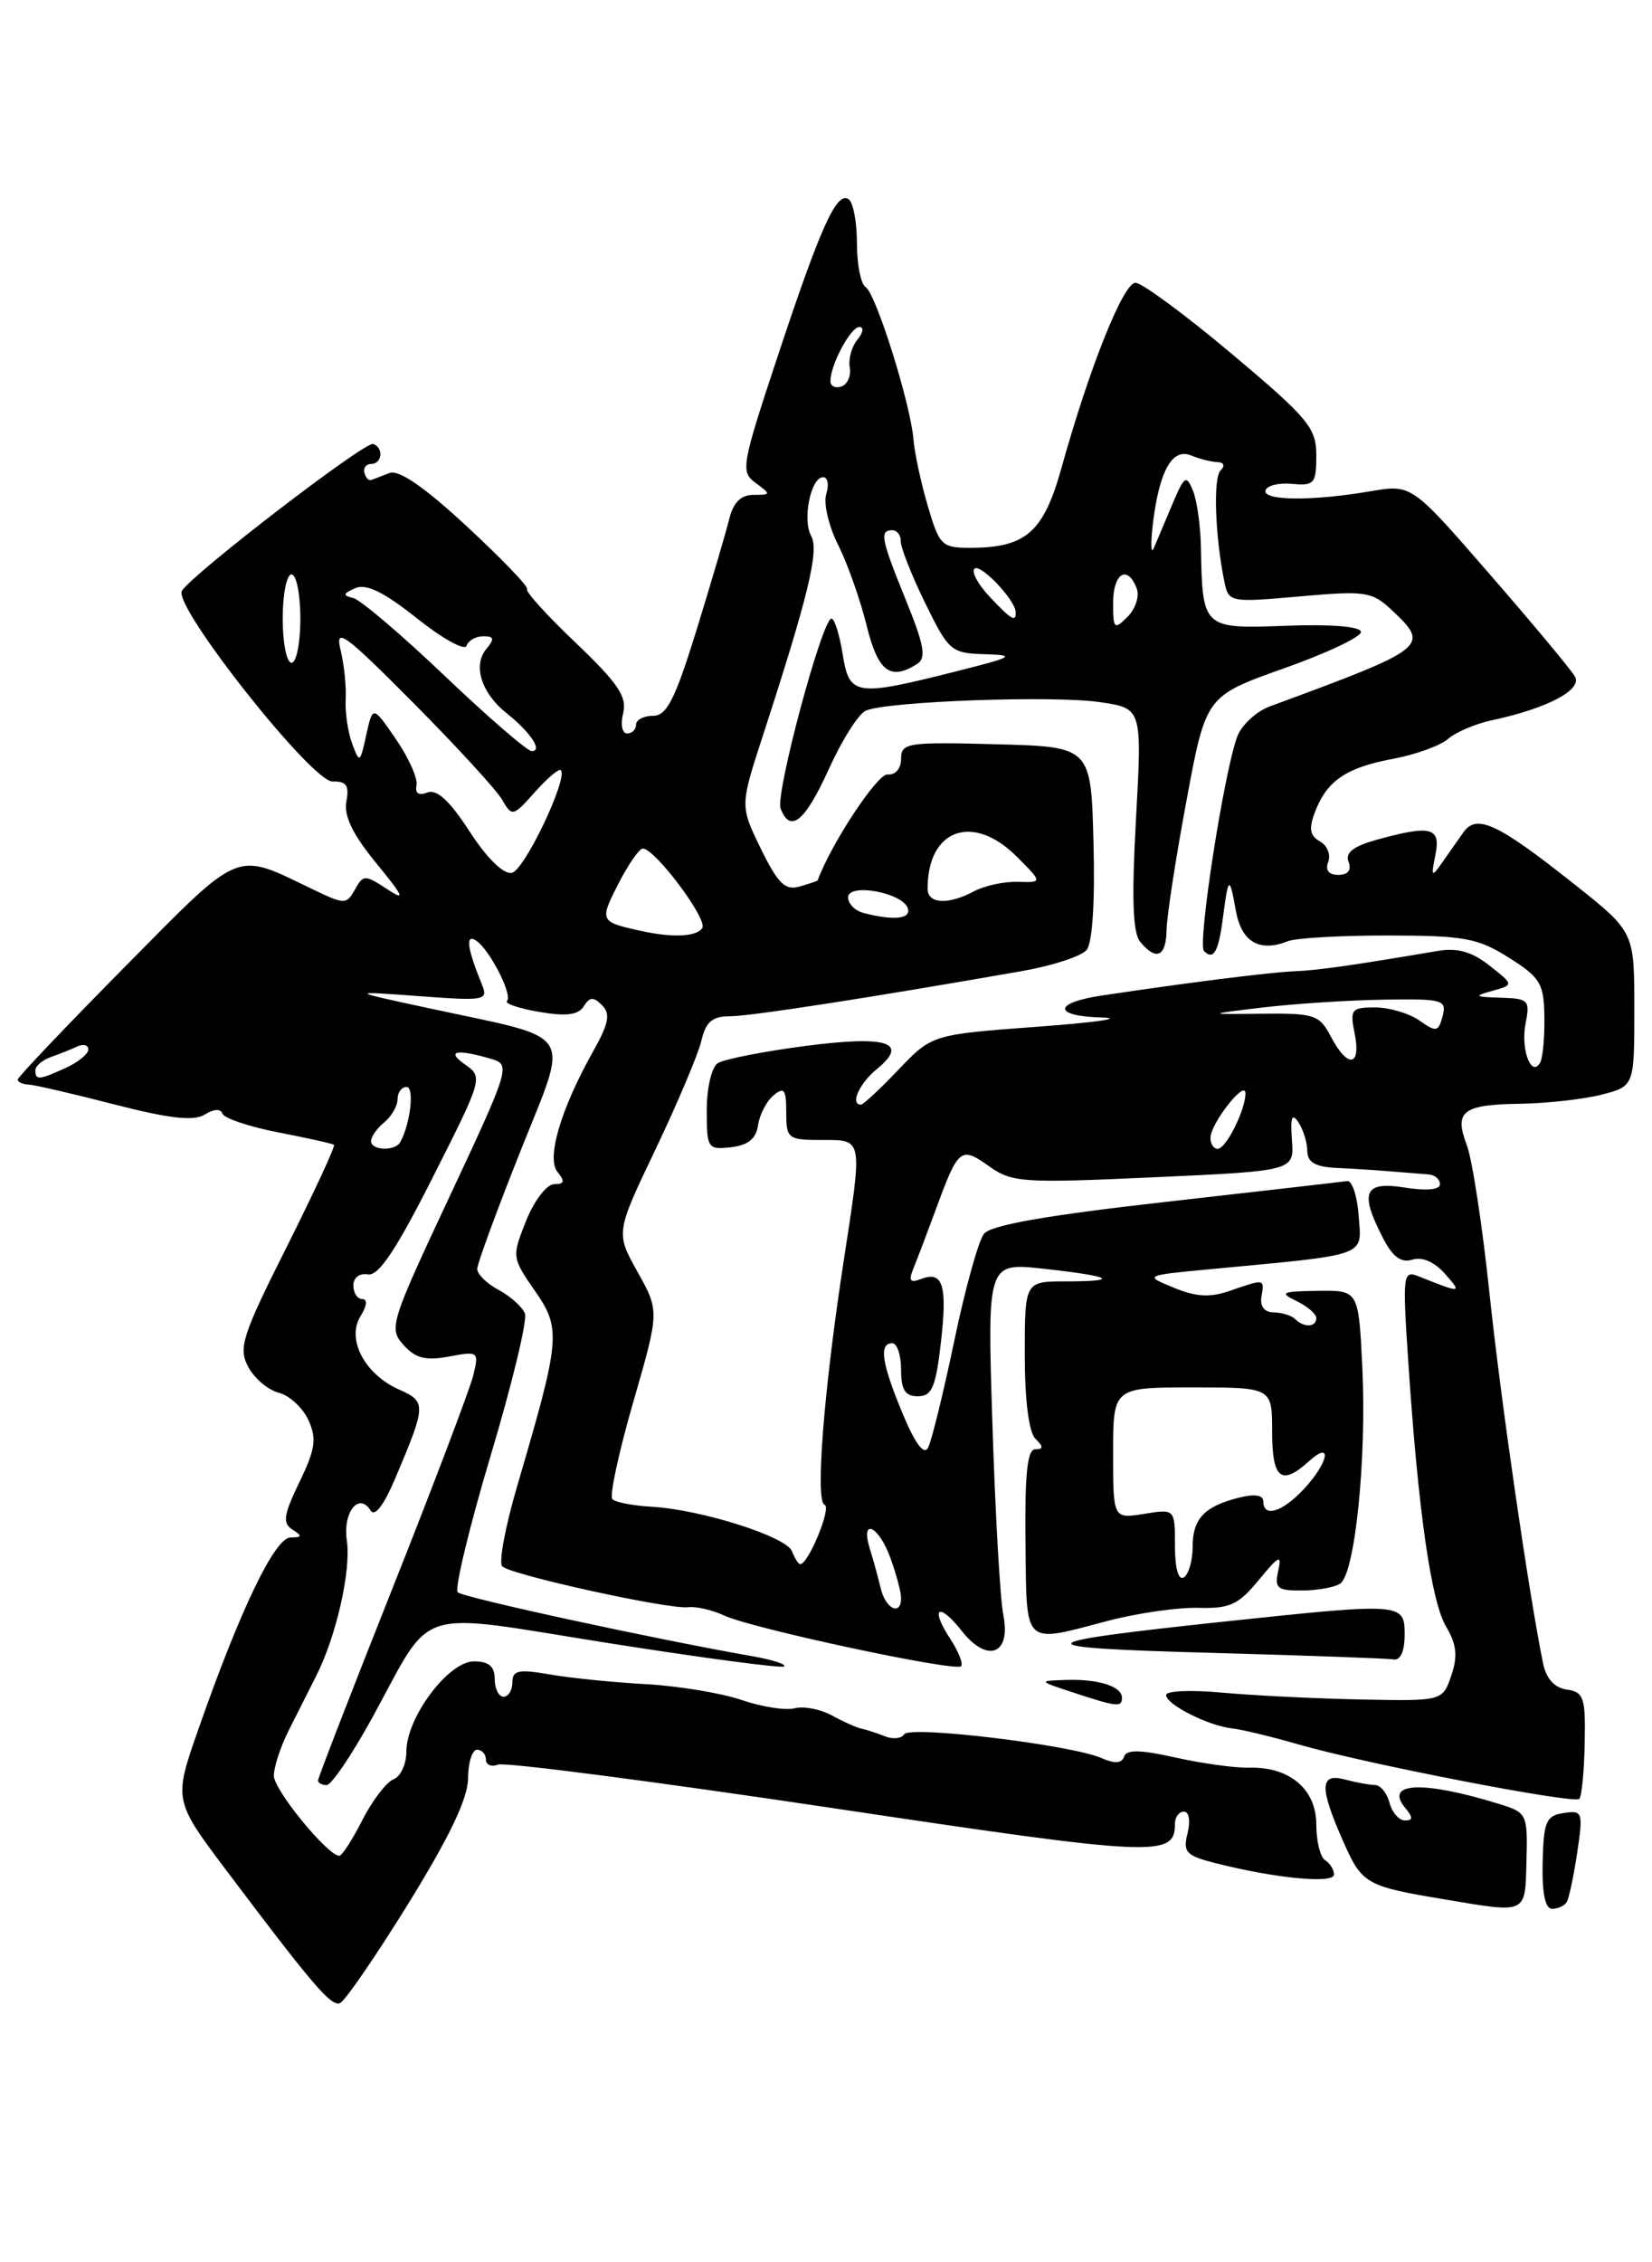 <?xml version="1.0" encoding="UTF-8" standalone="no"?>
<!DOCTYPE svg PUBLIC "-//W3C//DTD SVG 1.1//EN" "http://www.w3.org/Graphics/SVG/1.1/DTD/svg11.dtd" >
<svg xmlns="http://www.w3.org/2000/svg" xmlns:xlink="http://www.w3.org/1999/xlink" version="1.1" viewBox="0 0 187 256">
 <g >
 <path fill="currentColor"
d=" M 46.21 215.43 C 50.88 207.87 52.97 203.50 52.98 201.25 C 52.99 199.46 53.45 198.00 54.00 198.00 C 54.55 198.00 55.00 198.50 55.00 199.11 C 55.00 199.72 55.63 199.97 56.39 199.68 C 57.16 199.39 74.10 201.59 94.04 204.57 C 130.94 210.10 133.00 210.20 133.00 206.38 C 133.00 205.62 133.46 205.00 134.02 205.00 C 134.60 205.00 134.77 206.05 134.43 207.44 C 133.88 209.60 134.24 209.98 137.66 210.85 C 144.43 212.56 151.00 213.19 151.00 212.12 C 151.00 211.57 150.55 210.84 150.00 210.50 C 149.45 210.16 149.00 208.34 149.00 206.46 C 149.00 202.47 145.97 199.90 141.39 200.03 C 139.80 200.07 136.05 199.55 133.06 198.88 C 129.08 197.99 127.51 197.96 127.24 198.78 C 126.98 199.55 126.18 199.60 124.68 198.94 C 121.28 197.45 102.97 195.24 102.35 196.25 C 102.05 196.74 101.06 196.84 100.15 196.47 C 99.24 196.11 98.05 195.72 97.50 195.61 C 96.95 195.49 95.44 194.82 94.15 194.11 C 92.85 193.40 90.96 193.04 89.94 193.31 C 88.91 193.57 86.22 193.15 83.95 192.37 C 81.68 191.59 76.83 190.79 73.16 190.58 C 69.50 190.38 64.59 189.89 62.25 189.48 C 58.69 188.86 58.00 189.01 58.00 190.37 C 58.00 191.27 57.55 192.00 57.00 192.00 C 56.45 192.00 56.00 191.10 56.00 190.00 C 56.00 188.56 55.33 188.00 53.64 188.00 C 50.76 188.00 46.00 194.35 46.00 198.20 C 46.00 199.62 45.35 201.04 44.55 201.34 C 43.75 201.65 42.16 203.72 41.02 205.95 C 39.89 208.18 38.71 210.00 38.41 210.00 C 37.10 210.00 31.00 202.55 31.00 200.94 C 31.00 199.96 31.75 197.66 32.67 195.83 C 33.59 194.00 35.00 191.22 35.79 189.65 C 38.07 185.15 39.76 177.69 39.26 174.32 C 38.79 171.11 40.64 168.80 41.96 170.94 C 42.42 171.68 43.47 170.30 44.73 167.31 C 48.27 158.97 48.28 158.61 45.15 157.23 C 41.28 155.51 39.19 151.53 40.81 148.94 C 41.54 147.77 41.62 147.00 41.01 147.00 C 40.45 147.00 40.00 146.31 40.00 145.46 C 40.00 144.57 40.70 144.04 41.65 144.21 C 42.85 144.42 44.84 141.45 49.00 133.20 C 54.65 122.03 54.69 121.89 52.63 120.45 C 50.42 118.91 51.68 118.66 55.69 119.85 C 57.80 120.48 57.65 120.98 50.90 135.38 C 44.18 149.71 43.99 150.33 45.68 152.20 C 47.04 153.71 48.20 154.00 50.84 153.50 C 54.17 152.88 54.24 152.93 53.56 155.68 C 53.17 157.23 49.07 168.05 44.43 179.73 C 39.79 191.40 36.00 201.19 36.00 201.48 C 36.00 201.76 36.44 202.00 36.97 202.00 C 37.51 202.00 39.80 198.62 42.07 194.50 C 49.20 181.51 46.44 182.38 68.93 185.94 C 79.60 187.62 88.53 188.81 88.77 188.57 C 89.01 188.33 87.47 187.83 85.35 187.45 C 74.25 185.51 52.41 180.78 51.81 180.18 C 51.44 179.81 53.11 172.86 55.53 164.75 C 57.96 156.64 59.71 149.39 59.42 148.64 C 59.13 147.89 57.79 146.69 56.45 145.97 C 55.10 145.25 54.01 144.18 54.02 143.58 C 54.03 142.99 56.23 137.00 58.90 130.29 C 64.48 116.24 65.44 117.73 48.50 114.08 C 39.50 112.14 39.50 112.14 47.42 112.72 C 54.92 113.28 55.29 113.21 54.55 111.40 C 52.90 107.37 52.66 105.67 53.85 106.41 C 55.37 107.35 58.07 112.59 57.39 113.27 C 57.10 113.56 58.75 114.12 61.06 114.51 C 64.11 115.03 65.47 114.85 66.08 113.87 C 66.74 112.80 67.17 112.77 68.15 113.75 C 69.12 114.72 68.92 115.79 67.18 118.90 C 63.48 125.47 61.82 131.08 63.12 132.64 C 63.98 133.68 63.89 134.00 62.73 134.00 C 61.89 134.00 60.48 135.84 59.56 138.13 C 57.93 142.21 57.94 142.31 60.55 146.07 C 63.54 150.39 63.45 151.45 58.59 168.00 C 57.21 172.67 56.43 176.83 56.85 177.25 C 57.81 178.21 75.74 182.15 77.89 181.87 C 78.78 181.76 80.62 182.18 82.00 182.82 C 85.16 184.29 108.14 189.20 108.79 188.55 C 109.05 188.28 108.50 186.88 107.56 185.44 C 105.24 181.91 106.25 181.23 108.87 184.56 C 111.78 188.26 114.47 187.21 113.57 182.74 C 113.21 180.96 112.66 171.26 112.34 161.19 C 111.75 142.87 111.75 142.87 118.13 143.57 C 125.89 144.42 126.93 145.00 120.67 145.00 C 116.00 145.00 116.00 145.00 116.00 153.30 C 116.00 158.42 116.46 162.06 117.20 162.80 C 118.13 163.73 118.13 164.00 117.18 164.00 C 116.29 164.00 115.99 166.83 116.08 174.50 C 116.22 186.47 115.69 185.97 125.50 183.39 C 128.80 182.53 133.37 181.88 135.65 181.94 C 139.20 182.05 140.19 181.59 142.50 178.78 C 144.78 176.01 145.12 175.85 144.69 177.75 C 144.25 179.72 144.58 180.00 147.34 179.98 C 149.08 179.98 151.04 179.63 151.69 179.21 C 153.37 178.15 154.71 165.15 154.21 154.75 C 153.79 146.00 153.79 146.00 149.15 146.07 C 145.07 146.13 144.78 146.27 146.75 147.22 C 147.99 147.82 149.00 148.69 149.00 149.15 C 149.00 150.20 147.59 150.26 146.60 149.26 C 146.19 148.86 145.10 148.52 144.18 148.51 C 143.14 148.50 142.61 147.84 142.79 146.75 C 143.14 144.69 143.17 144.70 139.27 146.05 C 136.99 146.85 135.42 146.77 132.88 145.72 C 129.50 144.33 129.50 144.33 137.00 143.62 C 155.06 141.92 154.14 142.25 153.80 137.61 C 153.64 135.35 153.05 133.57 152.50 133.65 C 151.95 133.73 142.72 134.79 132.00 136.00 C 118.50 137.52 112.15 138.63 111.38 139.62 C 110.76 140.40 109.24 145.87 108.01 151.77 C 106.78 157.67 105.44 163.10 105.05 163.83 C 104.58 164.70 103.58 163.34 102.17 159.95 C 99.79 154.24 99.47 152.00 101.00 152.00 C 101.55 152.00 102.00 153.35 102.00 155.00 C 102.00 157.28 102.46 158.00 103.90 158.00 C 105.48 158.00 105.92 156.99 106.49 152.05 C 107.26 145.47 106.75 143.78 104.29 144.72 C 102.99 145.22 102.81 144.95 103.44 143.42 C 103.87 142.37 104.97 139.47 105.88 137.00 C 108.48 129.90 108.74 129.68 111.94 131.96 C 114.56 133.82 115.72 133.90 130.62 133.22 C 146.50 132.50 146.50 132.50 146.24 129.00 C 146.05 126.40 146.24 125.89 146.98 127.00 C 147.52 127.83 147.98 129.29 147.98 130.25 C 148.00 131.52 148.89 132.04 151.25 132.16 C 153.04 132.24 155.85 132.42 157.50 132.56 C 159.15 132.69 161.06 132.85 161.75 132.90 C 162.44 132.96 163.00 133.46 163.00 134.01 C 163.00 134.63 161.45 134.78 159.00 134.38 C 154.40 133.65 153.87 134.91 156.55 140.10 C 157.66 142.25 158.61 142.94 159.88 142.54 C 160.99 142.19 162.39 142.80 163.58 144.16 C 165.53 146.37 165.45 146.37 160.61 144.44 C 158.80 143.71 158.75 144.14 159.41 154.09 C 160.53 170.90 161.99 181.18 163.68 184.04 C 164.89 186.08 165.03 187.40 164.28 189.61 C 163.29 192.50 163.29 192.50 153.90 192.31 C 148.73 192.20 141.69 191.85 138.25 191.53 C 134.81 191.21 132.00 191.33 132.00 191.81 C 132.00 192.88 136.79 195.30 139.50 195.59 C 140.60 195.71 143.97 196.53 147.00 197.40 C 154.57 199.59 178.17 204.16 178.77 203.56 C 179.04 203.29 179.32 200.47 179.38 197.28 C 179.49 192.09 179.28 191.47 177.36 191.19 C 175.95 190.99 175.02 189.96 174.66 188.19 C 173.01 180.04 169.87 158.37 168.60 146.32 C 167.80 138.72 166.65 131.19 166.04 129.59 C 164.57 125.75 165.56 124.99 172.06 124.90 C 175.05 124.86 179.19 124.40 181.25 123.88 C 185.00 122.92 185.00 122.92 185.00 114.19 C 185.00 105.45 185.00 105.45 178.25 100.09 C 169.50 93.15 167.15 92.05 165.64 94.20 C 165.01 95.10 163.92 96.65 163.21 97.66 C 162.06 99.31 161.98 99.22 162.48 96.75 C 163.12 93.61 161.99 93.32 155.79 95.04 C 153.17 95.77 152.25 96.50 152.65 97.53 C 153.01 98.47 152.59 99.00 151.50 99.00 C 150.40 99.00 149.99 98.47 150.35 97.53 C 150.66 96.72 150.24 95.67 149.41 95.21 C 148.27 94.57 148.13 93.78 148.85 91.89 C 150.20 88.34 152.38 86.86 157.68 85.87 C 160.25 85.39 163.06 84.37 163.92 83.61 C 164.79 82.85 167.03 81.90 168.89 81.50 C 175.13 80.17 179.14 78.06 178.28 76.56 C 177.85 75.80 173.51 70.59 168.64 64.99 C 159.79 54.80 159.79 54.80 155.14 55.59 C 148.55 56.72 142.95 56.67 143.25 55.50 C 143.39 54.95 144.74 54.61 146.25 54.75 C 148.77 54.99 149.00 54.72 149.00 51.55 C 149.00 48.41 148.13 47.36 139.43 40.04 C 134.17 35.62 129.26 32.00 128.53 32.00 C 127.15 32.00 123.31 41.62 120.14 53.00 C 118.13 60.20 116.14 61.96 109.96 61.99 C 106.59 62.00 106.35 61.77 105.02 57.25 C 104.25 54.64 103.52 51.24 103.40 49.71 C 103.07 45.69 99.15 33.21 97.99 32.49 C 97.44 32.16 97.00 29.91 97.00 27.50 C 97.00 25.09 96.57 22.85 96.04 22.53 C 94.68 21.68 92.87 25.71 88.00 40.41 C 83.92 52.73 83.81 53.39 85.55 54.66 C 87.30 55.94 87.28 56.00 85.30 56.00 C 83.86 56.00 83.01 56.85 82.54 58.75 C 82.17 60.26 80.51 65.89 78.86 71.25 C 76.41 79.16 75.48 81.00 73.92 81.00 C 72.87 81.00 72.00 81.45 72.00 82.00 C 72.00 82.55 71.54 83.00 70.98 83.00 C 70.42 83.00 70.22 81.97 70.54 80.71 C 71.00 78.85 69.97 77.32 65.18 72.75 C 61.91 69.64 59.43 66.90 59.66 66.67 C 59.89 66.44 56.83 63.26 52.87 59.59 C 48.02 55.09 45.15 53.12 44.08 53.53 C 43.21 53.87 42.27 54.23 42.00 54.32 C 41.73 54.42 41.39 54.05 41.25 53.50 C 41.11 52.95 41.45 52.50 42.00 52.50 C 43.27 52.50 43.46 50.65 42.23 50.24 C 41.31 49.94 21.78 64.93 20.59 66.86 C 19.54 68.56 35.31 88.51 37.65 88.44 C 39.21 88.39 39.55 88.88 39.21 90.69 C 38.90 92.31 39.91 94.40 42.57 97.65 C 45.76 101.55 45.95 102.02 43.77 100.58 C 41.31 98.97 41.11 98.97 40.17 100.67 C 39.21 102.38 39.01 102.37 35.33 100.60 C 26.49 96.34 27.45 95.93 14.10 109.44 C 7.45 116.17 2.00 121.90 2.00 122.17 C 2.00 122.44 2.56 122.70 3.25 122.73 C 3.94 122.77 8.32 123.78 13.00 124.99 C 19.24 126.59 21.94 126.89 23.18 126.12 C 24.20 125.48 24.98 125.44 25.18 126.02 C 25.36 126.54 28.20 127.50 31.50 128.14 C 34.80 128.78 37.64 129.41 37.81 129.55 C 37.98 129.68 35.58 134.86 32.48 141.05 C 27.39 151.18 26.96 152.55 28.10 154.68 C 28.80 155.99 30.35 157.30 31.56 157.60 C 32.76 157.91 34.27 159.30 34.91 160.69 C 35.87 162.81 35.70 163.99 33.89 167.72 C 32.09 171.45 31.96 172.36 33.11 173.09 C 34.24 173.81 34.20 173.97 32.88 173.98 C 31.11 174.00 27.20 182.12 22.48 195.61 C 19.64 203.71 19.64 203.71 25.71 211.77 C 35.42 224.66 37.44 227.02 38.47 226.68 C 39.01 226.50 42.49 221.43 46.21 215.43 Z  M 172.79 210.57 C 172.93 205.28 172.85 205.11 169.72 204.14 C 161.08 201.47 156.64 201.66 159.07 204.59 C 159.97 205.67 159.96 206.00 159.03 206.00 C 158.36 206.00 157.58 205.10 157.29 204.00 C 157.00 202.90 156.26 201.99 155.63 201.99 C 155.01 201.98 153.49 201.70 152.25 201.37 C 149.38 200.60 149.33 202.23 152.04 208.36 C 154.19 213.21 154.58 213.44 163.51 214.93 C 172.95 216.51 172.63 216.66 172.79 210.57 Z  M 177.34 215.25 C 177.60 214.84 178.13 212.32 178.53 209.66 C 179.22 205.04 179.15 204.84 177.00 205.16 C 175.01 205.46 174.73 206.12 174.62 210.75 C 174.54 214.22 174.91 216.00 175.69 216.00 C 176.35 216.00 177.09 215.66 177.34 215.25 Z  M 127.00 192.11 C 127.00 190.83 124.34 189.98 120.67 190.10 C 117.50 190.21 117.50 190.21 121.50 191.53 C 126.47 193.16 127.00 193.22 127.00 192.11 Z  M 159.00 185.00 C 159.00 181.36 158.82 181.35 138.56 183.50 C 115.89 185.91 115.65 186.45 137.00 187.03 C 147.72 187.33 157.06 187.66 157.75 187.78 C 158.52 187.92 159.00 186.85 159.00 185.00 Z  M 99.70 179.75 C 99.40 178.51 98.85 176.49 98.46 175.25 C 97.36 171.67 99.47 172.64 100.80 176.32 C 101.46 178.15 102.00 180.17 102.00 180.82 C 102.00 182.90 100.25 182.08 99.70 179.75 Z  M 133.00 174.93 C 133.00 170.74 133.00 170.74 129.50 171.31 C 126.00 171.87 126.00 171.87 126.00 164.44 C 126.00 157.00 126.00 157.00 135.00 157.00 C 144.00 157.00 144.00 157.00 144.00 162.00 C 144.00 167.36 145.03 168.19 148.17 165.35 C 150.84 162.93 150.41 165.46 147.64 168.45 C 145.17 171.11 143.00 171.79 143.00 169.89 C 143.00 169.18 142.01 169.03 140.26 169.47 C 136.31 170.46 135.00 171.86 135.00 175.06 C 135.00 176.61 134.55 178.16 134.00 178.50 C 133.39 178.87 133.00 177.47 133.00 174.93 Z  M 89.65 175.54 C 89.02 173.88 79.35 170.81 73.72 170.50 C 71.65 170.38 69.66 170.00 69.32 169.65 C 68.97 169.30 70.03 164.37 71.67 158.70 C 74.65 148.37 74.65 148.37 72.17 143.93 C 69.69 139.50 69.69 139.50 74.23 130.00 C 76.72 124.77 79.05 119.26 79.40 117.75 C 79.89 115.63 80.63 115.00 82.61 115.00 C 84.91 115.00 98.44 112.91 115.72 109.88 C 119.14 109.28 122.41 108.21 123.00 107.50 C 123.66 106.71 123.96 102.01 123.78 95.36 C 123.50 84.50 123.50 84.50 112.75 84.22 C 102.71 83.95 102.00 84.06 102.00 85.86 C 102.00 86.98 101.36 87.72 100.46 87.64 C 99.32 87.54 94.11 95.42 92.55 99.63 C 92.52 99.69 91.60 100.01 90.50 100.32 C 88.88 100.79 88.06 99.99 86.13 96.05 C 83.77 91.20 83.77 91.20 86.32 83.35 C 91.49 67.47 92.74 62.30 91.83 60.67 C 90.80 58.82 91.77 54.00 93.18 54.00 C 93.70 54.00 93.86 54.86 93.53 55.90 C 93.20 56.95 93.80 59.53 94.87 61.65 C 95.93 63.77 97.38 67.86 98.09 70.75 C 99.38 76.00 100.77 77.07 103.82 75.13 C 104.87 74.47 104.62 73.02 102.57 67.98 C 99.73 60.99 99.53 60.00 101.00 60.00 C 101.55 60.00 101.98 60.56 101.96 61.25 C 101.95 61.94 103.18 65.07 104.71 68.21 C 107.39 73.69 107.66 73.92 111.50 74.03 C 115.09 74.14 114.73 74.34 108.00 76.03 C 96.79 78.85 96.14 78.74 95.38 74.00 C 95.03 71.80 94.46 70.00 94.12 70.00 C 93.07 70.01 87.74 89.87 88.36 91.49 C 89.45 94.34 91.11 92.99 93.81 87.05 C 95.29 83.77 97.17 80.79 98.00 80.42 C 100.37 79.36 119.33 78.67 124.55 79.46 C 129.28 80.16 129.28 80.16 128.59 92.67 C 128.09 101.68 128.22 105.56 129.07 106.58 C 130.88 108.77 132.00 108.27 132.05 105.25 C 132.07 103.74 133.08 97.16 134.30 90.63 C 136.50 78.77 136.50 78.77 145.34 75.63 C 150.20 73.91 154.12 72.05 154.06 71.50 C 153.98 70.89 150.65 70.62 145.60 70.81 C 136.16 71.17 136.11 71.13 135.94 62.00 C 135.90 59.52 135.49 56.60 135.03 55.50 C 134.29 53.70 134.06 53.85 132.73 57.00 C 131.92 58.92 130.97 61.17 130.62 62.00 C 130.27 62.83 130.23 61.53 130.52 59.12 C 131.25 53.23 132.71 50.66 134.83 51.54 C 135.75 51.92 137.08 52.26 137.78 52.29 C 138.55 52.31 138.70 52.70 138.16 53.24 C 137.31 54.09 137.54 60.71 138.60 65.85 C 139.08 68.16 139.24 68.19 147.11 67.49 C 154.60 66.83 155.30 66.93 157.57 69.06 C 161.90 73.14 161.66 73.33 143.73 79.94 C 142.21 80.50 140.56 82.03 140.06 83.33 C 138.57 87.26 135.52 106.86 136.29 107.62 C 137.36 108.70 137.93 107.71 138.42 103.93 C 139.04 99.13 139.18 99.04 139.88 102.99 C 140.52 106.60 142.53 107.79 145.81 106.50 C 146.74 106.14 151.85 105.85 157.17 105.86 C 165.74 105.87 167.28 106.15 170.80 108.37 C 174.38 110.63 174.77 111.29 174.82 115.13 C 174.85 117.47 174.63 119.80 174.31 120.30 C 173.30 121.94 172.12 118.66 172.69 115.80 C 173.21 113.19 173.02 112.99 169.88 112.90 C 166.90 112.81 166.79 112.72 168.94 112.12 C 171.37 111.44 171.37 111.44 168.60 109.26 C 166.58 107.67 164.98 107.23 162.67 107.62 C 153.00 109.26 149.20 109.80 146.50 109.91 C 143.77 110.02 134.32 111.21 124.74 112.65 C 119.20 113.48 119.17 114.98 124.69 115.14 C 127.34 115.22 124.10 115.69 117.50 116.18 C 105.50 117.07 105.50 117.07 101.71 121.04 C 99.63 123.22 97.72 125.00 97.46 125.00 C 96.20 125.00 97.26 122.61 99.25 120.98 C 102.97 117.94 100.44 117.14 91.00 118.38 C 86.33 119.00 81.94 119.86 81.25 120.31 C 80.55 120.76 80.00 123.12 80.00 125.63 C 80.00 129.95 80.11 130.12 82.75 129.82 C 84.69 129.59 85.59 128.86 85.81 127.32 C 85.98 126.13 86.77 124.61 87.56 123.95 C 88.76 122.95 89.00 123.27 89.00 125.88 C 89.00 128.85 89.19 129.00 93.00 129.00 C 97.73 129.00 97.66 128.63 95.50 142.71 C 93.25 157.34 92.26 169.92 93.34 170.28 C 94.16 170.55 91.51 177.00 90.58 177.00 C 90.38 177.00 89.96 176.34 89.65 175.54 Z  M 42.00 129.12 C 42.00 128.64 42.67 127.68 43.50 127.00 C 44.33 126.32 45.00 125.14 45.00 124.38 C 45.00 123.62 45.46 123.00 46.02 123.00 C 46.94 123.00 46.45 127.20 45.30 129.25 C 44.72 130.30 42.00 130.19 42.00 129.12 Z  M 137.02 128.75 C 137.05 127.11 140.95 122.14 140.98 123.70 C 141.01 125.54 138.79 130.00 137.84 130.00 C 137.38 130.00 137.01 129.44 137.02 128.75 Z  M 4.00 121.12 C 4.00 120.63 4.79 119.96 5.75 119.62 C 6.71 119.28 8.06 118.74 8.75 118.42 C 9.44 118.10 10.00 118.25 10.00 118.76 C 10.00 119.26 8.85 120.20 7.45 120.84 C 4.40 122.23 4.00 122.26 4.00 121.12 Z  M 150.66 117.32 C 149.35 114.83 148.81 114.65 142.88 114.71 C 136.50 114.78 136.50 114.78 143.00 114.00 C 146.57 113.58 152.72 113.18 156.66 113.12 C 163.32 113.01 163.78 113.14 163.30 114.98 C 162.82 116.78 162.59 116.83 160.67 115.48 C 159.51 114.67 157.25 114.00 155.65 114.00 C 152.96 114.00 152.79 114.22 153.35 117.00 C 154.09 120.72 152.54 120.91 150.66 117.32 Z  M 72.50 105.33 C 67.89 104.31 67.85 104.22 69.99 100.02 C 71.12 97.81 72.37 96.01 72.77 96.02 C 74.16 96.05 80.11 104.01 79.50 105.00 C 78.88 106.01 76.16 106.14 72.50 105.33 Z  M 97.75 103.31 C 96.79 103.06 96.00 102.27 96.00 101.55 C 96.00 99.88 102.17 101.00 102.76 102.78 C 103.16 103.99 101.17 104.20 97.75 103.31 Z  M 105.00 100.57 C 105.00 93.82 110.12 91.97 115.09 96.93 C 118.02 99.87 118.02 99.87 115.22 99.79 C 113.68 99.74 111.45 100.22 110.27 100.85 C 107.34 102.42 105.00 102.29 105.00 100.57 Z  M 53.15 94.08 C 50.91 90.62 49.45 89.27 48.38 89.68 C 47.40 90.06 46.96 89.77 47.15 88.89 C 47.32 88.12 46.27 85.77 44.83 83.66 C 42.20 79.83 42.20 79.83 41.46 83.16 C 40.76 86.37 40.70 86.41 39.86 84.14 C 39.38 82.85 39.05 80.60 39.13 79.14 C 39.21 77.69 38.95 75.15 38.54 73.50 C 37.91 70.91 39.02 71.72 46.75 79.50 C 51.67 84.45 56.21 89.40 56.84 90.50 C 57.96 92.44 58.07 92.42 60.55 89.63 C 61.95 88.06 63.27 86.94 63.48 87.15 C 64.35 88.02 59.36 98.50 57.94 98.77 C 56.99 98.96 55.12 97.12 53.15 94.08 Z  M 50.39 76.53 C 45.50 71.87 40.83 67.89 40.00 67.68 C 38.76 67.38 38.80 67.18 40.23 66.55 C 41.47 66.02 43.46 67.00 47.21 69.98 C 50.09 72.27 52.61 73.67 52.81 73.08 C 53.01 72.48 53.86 72.00 54.71 72.00 C 55.94 72.00 56.00 72.29 55.04 73.45 C 53.50 75.31 54.50 78.46 57.36 80.72 C 60.04 82.85 61.47 85.00 60.20 85.00 C 59.70 85.00 55.28 81.19 50.39 76.53 Z  M 32.00 70.00 C 32.00 67.25 32.45 65.00 33.00 65.00 C 33.55 65.00 34.00 67.25 34.00 70.00 C 34.00 72.75 33.55 75.00 33.00 75.00 C 32.45 75.00 32.00 72.75 32.00 70.00 Z  M 126.00 68.21 C 126.00 64.86 127.62 63.86 128.67 66.58 C 129.00 67.45 128.54 68.89 127.64 69.79 C 126.12 71.31 126.00 71.19 126.00 68.21 Z  M 112.00 67.50 C 110.71 66.13 109.95 64.72 110.30 64.36 C 110.95 63.71 114.90 67.85 114.97 69.25 C 115.02 70.46 114.49 70.15 112.00 67.50 Z  M 94.00 43.13 C 94.00 41.28 96.29 37.00 97.28 37.00 C 97.81 37.00 97.71 37.64 97.06 38.43 C 96.41 39.21 96.02 40.63 96.19 41.57 C 96.36 42.52 95.94 43.49 95.25 43.73 C 94.56 43.97 94.00 43.70 94.00 43.13 Z "/>
</g>
</svg>